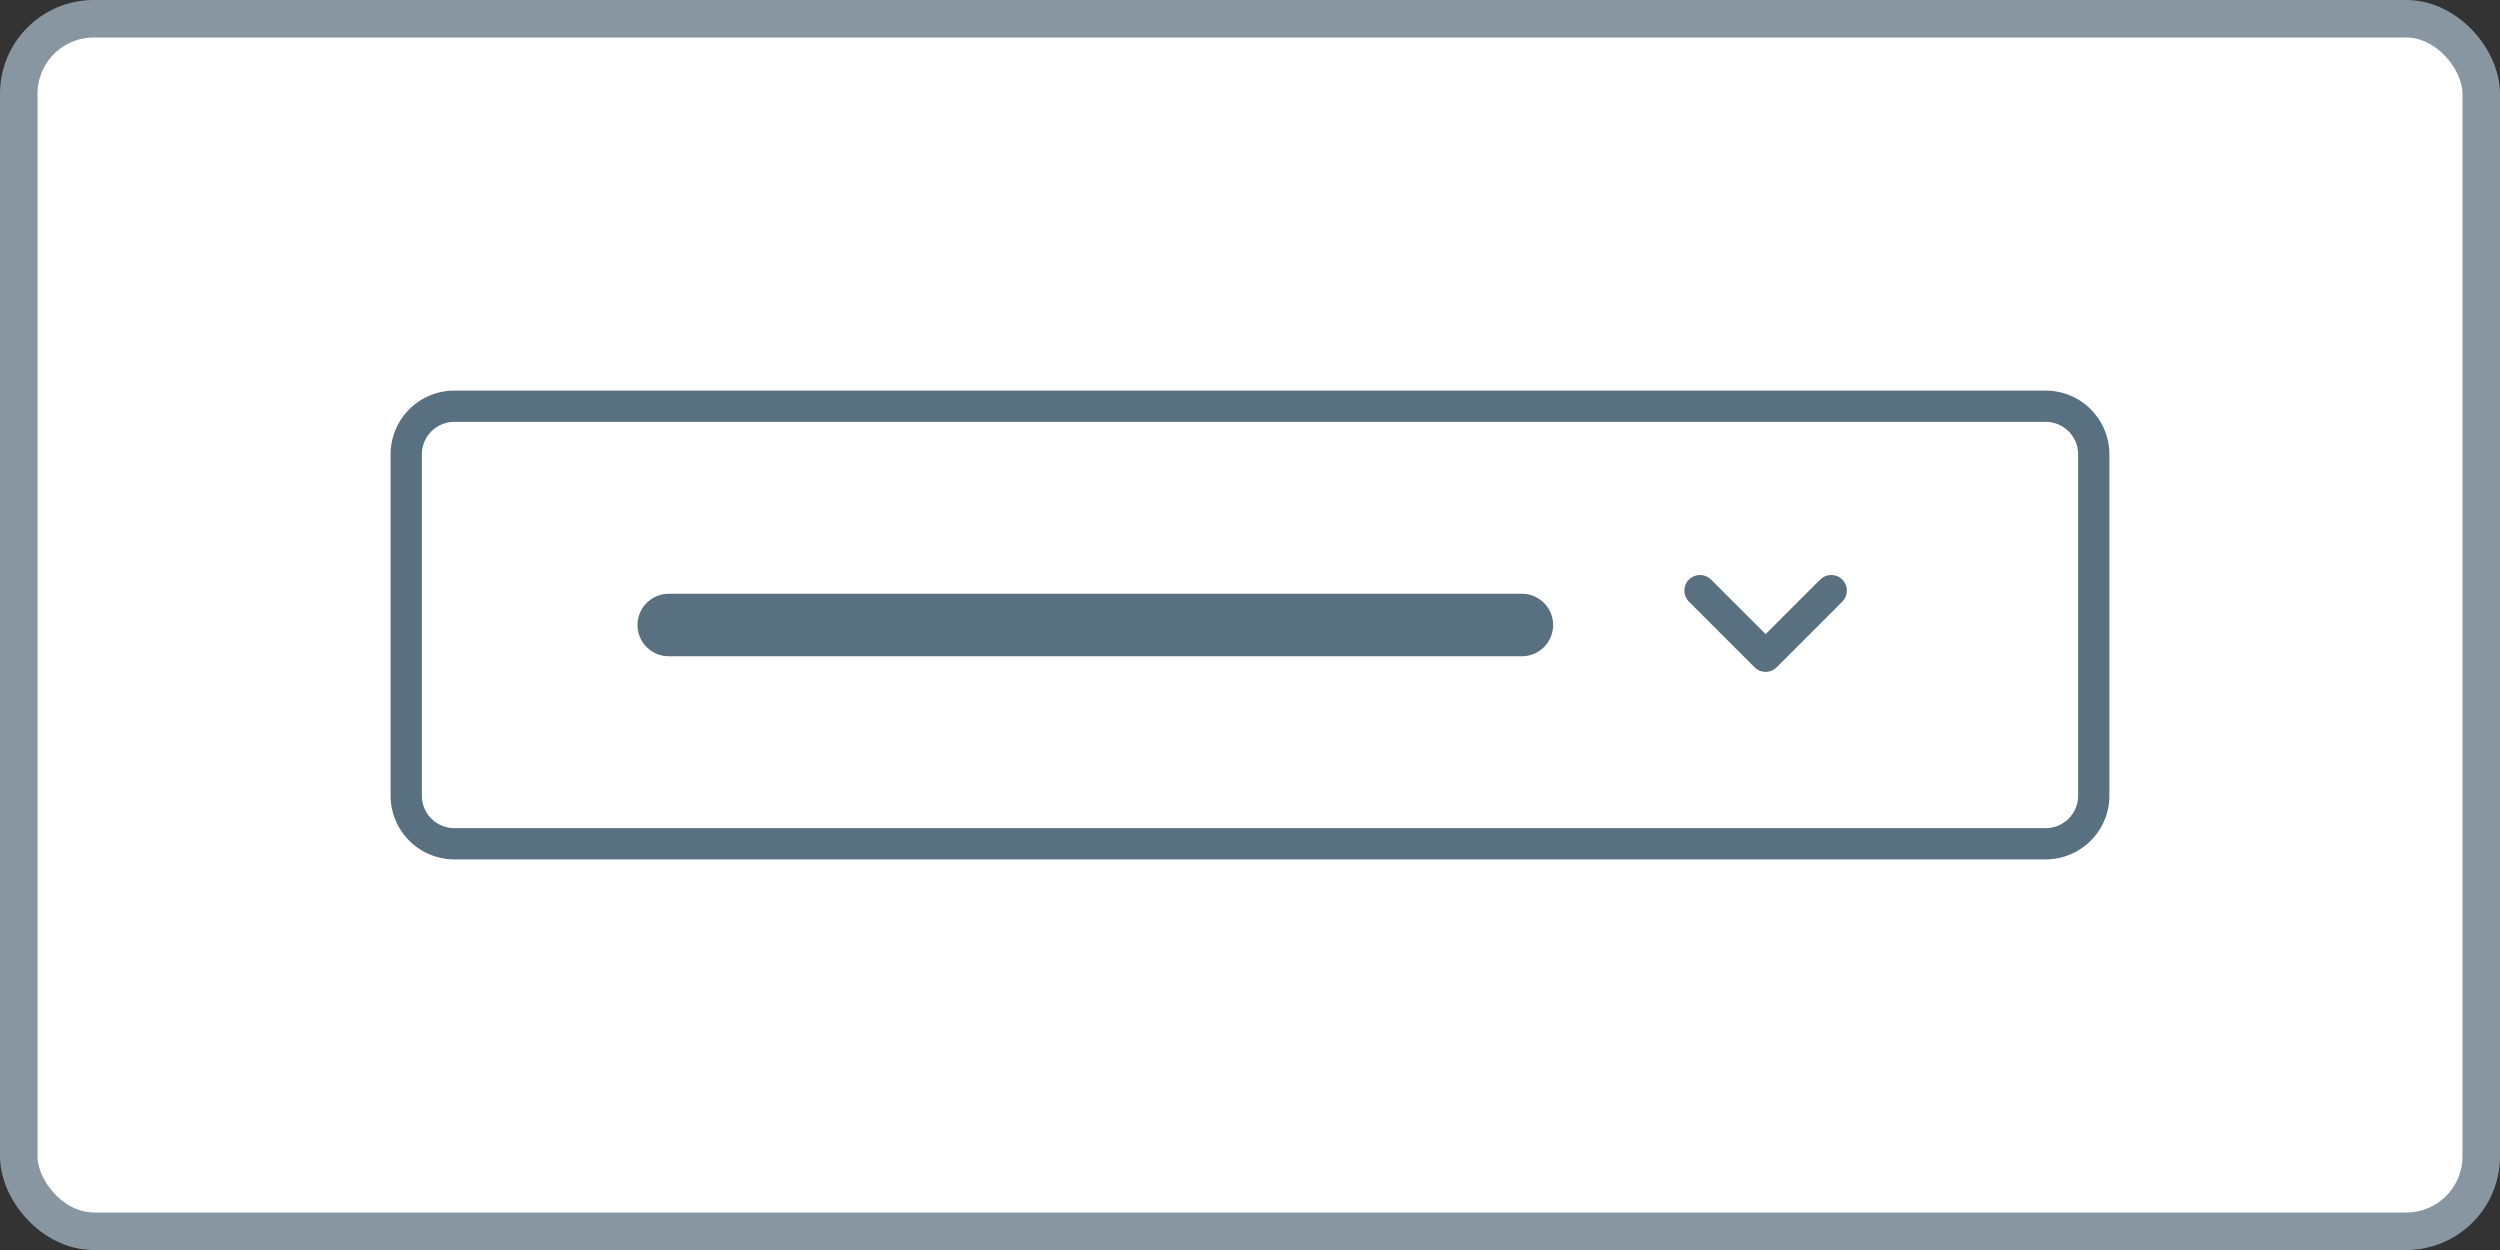 <svg xmlns="http://www.w3.org/2000/svg" width="80" height="40" fill="none" ><rect width="100%" height="100%" fill="#333333" stroke="none"/><rect x=".6" y=".6" width="78.8" height="38.8" rx="2.4" fill="#fff"/><rect x=".6" y=".6" width="78.8" height="38.8" rx="2.4" stroke="#8796a1" stroke-width="1.2"/><g stroke="#58707f" stroke-miterlimit="10"><path d="M65.5 27h-51a1.54 1.54 0 0 1-1.5-1.5v-11a1.54 1.54 0 0 1 1.5-1.5h51a1.54 1.54 0 0 1 1.5 1.5v11a1.54 1.54 0 0 1-1.5 1.5z"/><g stroke-linecap="round"><path d="M21.4 20H48.7" stroke-width="2"/><path d="M54.4 18.9l2.1 2.1 2.1-2.1" stroke-linejoin="round"/></g></g></svg>